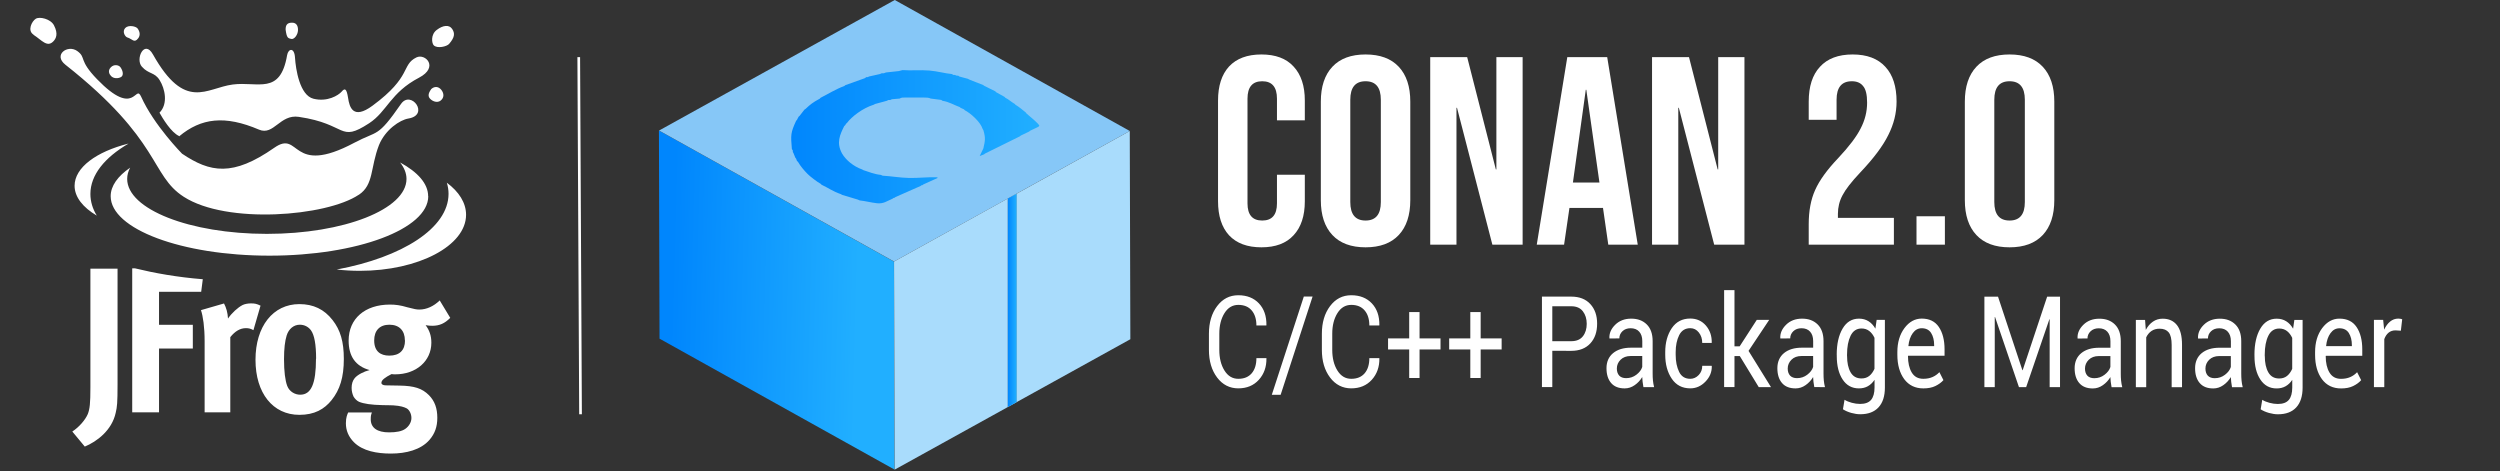 <svg width="1400" height="264" viewBox="0 0 1400 264" fill="none" xmlns="http://www.w3.org/2000/svg">
<rect x="0" y="0" width="1400" height="264" fill="#333333" stroke="none"/>
<path d="M501 263.003L369.331 189.647L369 73.102L500.602 146.459L500.934 263.003H501Z" fill="url(#paint0_linear_203_3)"/>
<path d="M500.67 146.458L369.068 73.102L501.067 0L632.67 73.356L500.67 146.458Z" fill="#86C7F7"/>
<path fill-rule="evenodd" clip-rule="evenodd" d="M503.717 39.758L496.101 40.584L494.975 41.029H493.782L492.723 41.473L486.762 42.807L485.901 43.188H485.106L484.377 43.76L473.383 47.697L472.853 48.142C467.886 49.984 463.846 52.588 459.541 54.747L459.077 55.255C455.169 57.351 453.845 58.431 451.129 60.971L450.467 61.416L447.751 64.909L447.221 65.354L446.294 67.132L445.831 67.64C442.718 74.436 442.784 75.516 443.446 83.454L443.976 84.28V85.106L444.374 85.804L445.367 88.281L445.831 88.853L446.294 90.123L446.824 90.568C448.414 93.299 450.334 95.458 452.255 97.427C453.315 98.57 457.819 102.064 459.607 102.953L460.07 103.461C463.713 105.112 466.362 107.208 470.932 108.732L471.528 109.113L480.404 111.781L481.397 112.225C484.444 112.543 487.689 113.432 491.067 113.813C494.776 114.258 496.763 112.543 499.809 111.273L500.406 110.828H500.803L501.399 110.384L515.506 104.159L516.103 103.715H516.5L517.096 103.27L525.242 99.587L524.514 99.269C519.745 99.079 514.116 99.777 508.949 99.65C503.783 99.523 498.948 98.634 494.246 98.38L493.253 97.935C489.808 97.618 486.364 96.221 483.45 95.268L482.788 94.887C478.019 93.236 473.648 89.615 471.528 85.932C468.283 79.962 470.27 75.579 472.787 70.562L473.317 70.117L473.78 69.291L474.31 68.847C476.893 65.354 483.119 60.527 489.345 58.621L490.007 58.24L496.564 56.462L497.491 56.017H498.485L499.478 55.573L503.85 55.192C504.909 54.557 505.439 54.62 506.963 54.62H517.096C518.686 54.62 520.076 54.62 521.202 55.192L527.097 55.954L527.825 56.462C531.402 56.97 534.383 58.876 537.429 59.955L537.959 60.4L539.813 61.225L540.277 61.734C543.456 63.321 549.086 68.275 550.278 72.213L550.676 72.848C552 77.294 551.669 78.755 550.676 83.137L550.278 83.963L548.622 87.392L551.073 86.44L551.603 85.995L571.141 76.341L571.671 75.897L576.307 73.674L576.837 73.229L581.473 71.006L582.003 70.498C582.202 69.546 576.175 64.782 574.85 63.575L574.386 62.94C572.797 61.67 570.545 59.765 568.69 58.685L568.227 58.177C566.372 57.161 564.783 55.573 562.995 54.747L562.531 54.239L557.828 51.635L557.365 51.127L551.205 48.078L550.609 47.634L542.728 44.522L542.065 44.141L537.297 42.87L536.568 42.362H535.707L534.78 41.981H533.919L533.058 41.473C529.15 41.092 524.911 39.886 520.54 39.504C515.308 39.06 510.208 39.631 505.505 39.25L503.651 39.695L503.717 39.758Z" fill="url(#paint1_linear_203_3)"/>
<path d="M500.669 146.459L501 263.004L564.383 227.945V111.147L500.669 146.459Z" fill="#A9DCFC"/>
<path d="M633 189.964L632.669 73.356L569.285 108.478V225.213L633 189.964Z" fill="#A9DCFC"/>
<path d="M569.285 108.479L564.384 111.146V227.944L569.285 225.213V108.479Z" fill="#A9DCFC"/>
<path d="M569.285 108.479L564.384 111.146V227.944L569.285 225.213V108.479Z" fill="url(#paint2_linear_203_3)"/>
<path d="M709.151 200.534L709.201 200.734C709.275 205.48 707.852 209.462 704.964 212.673C702.052 215.884 698.224 217.478 693.435 217.478C688.645 217.478 684.627 215.46 681.571 211.391C678.514 207.327 677 202.181 677 195.924V186.913C677 180.656 678.518 175.515 681.571 171.446C684.627 167.382 688.575 165.335 693.435 165.335C698.294 165.335 702.147 166.87 705.01 169.911C707.873 172.952 709.271 177.021 709.197 182.05L709.147 182.25H703.587C703.587 178.697 702.696 175.88 700.938 173.834C699.181 171.758 696.677 170.734 693.455 170.734C690.233 170.734 687.63 172.269 685.704 175.369C683.778 178.468 682.816 182.279 682.816 186.855V195.953C682.816 200.558 683.778 204.428 685.704 207.498C687.63 210.597 690.205 212.132 693.455 212.132C696.706 212.132 699.16 211.109 700.938 209.062C702.696 207.015 703.587 204.174 703.587 200.563L709.147 200.534H709.151ZM717.166 221.089H712.208L730.136 166.076H735.045L717.162 221.089H717.166ZM772.398 200.534L772.447 200.734C772.522 205.48 771.099 209.462 768.211 212.673C765.299 215.884 761.471 217.478 756.681 217.478C751.892 217.478 747.874 215.46 744.817 211.391C741.761 207.327 740.247 202.181 740.247 195.924V186.913C740.247 180.656 741.765 175.515 744.817 171.446C747.874 167.382 751.822 165.335 756.681 165.335C761.541 165.335 765.393 166.87 768.256 169.911C771.119 172.952 772.518 177.021 772.443 182.05L772.394 182.25H766.833C766.833 178.697 765.942 175.88 764.185 173.834C762.428 171.758 759.924 170.734 756.702 170.734C753.48 170.734 750.877 172.269 748.951 175.369C747.024 178.468 746.063 182.279 746.063 186.855V195.953C746.063 200.558 747.024 204.428 748.951 207.498C750.877 210.597 753.451 212.132 756.702 212.132C759.952 212.132 762.407 211.109 764.185 209.062C765.942 207.015 766.833 204.174 766.833 200.563H772.394V200.534H772.398ZM794.95 189.501H806.694V195.7H794.95V211.679H789.15V195.7H777.311V189.501H789.15V174.774H794.95V189.501ZM829.172 189.501H840.917V195.7H829.172V211.679H823.372V195.7H811.533V189.501H823.372V174.774H829.172V189.501ZM869.289 196.44V216.766H863.489V166.105H879.903C884.474 166.105 888.038 167.499 890.587 170.286C893.137 173.074 894.416 176.738 894.391 181.29C894.391 185.895 893.116 189.564 890.563 192.323C888.013 195.081 884.449 196.475 879.879 196.475L869.289 196.445V196.44ZM869.289 191.065H879.903C882.816 191.065 884.981 190.154 886.425 188.307C887.869 186.46 888.566 184.126 888.566 181.343C888.566 178.561 887.844 176.197 886.4 174.321C884.957 172.445 882.791 171.504 879.903 171.504H869.289V191.065ZM920.309 216.766C920.115 215.631 919.946 214.632 919.851 213.755C919.756 212.878 919.682 212.02 919.657 211.138C918.572 212.956 917.178 214.466 915.421 215.685C913.688 216.908 911.811 217.502 909.815 217.502C906.494 217.502 903.965 216.508 902.233 214.491C900.5 212.473 899.634 209.715 899.634 206.187C899.634 202.659 900.863 199.788 903.338 197.742C905.793 195.724 909.138 194.701 913.375 194.701H919.682V190.978C919.682 188.76 919.104 187.025 917.974 185.749C916.844 184.467 915.231 183.814 913.135 183.814C911.258 183.814 909.72 184.384 908.565 185.49C907.41 186.601 906.832 187.937 906.832 189.501L901.321 189.559L901.271 189.36C901.127 186.631 902.212 184.131 904.522 181.855C906.832 179.579 909.819 178.444 913.474 178.444C917.129 178.444 919.996 179.526 922.186 181.684C924.376 183.843 925.482 186.972 925.482 191.065V209.203C925.482 210.538 925.531 211.849 925.651 213.097C925.771 214.349 925.989 215.572 926.303 216.791H920.309V216.762V216.766ZM910.681 211.762C912.777 211.762 914.674 211.138 916.361 209.856C918.044 208.575 919.154 207.127 919.657 205.48V199.369H913.135C910.801 199.369 908.924 200.081 907.529 201.445C906.135 202.839 905.434 204.486 905.434 206.362C905.434 208.039 905.867 209.349 906.758 210.344C907.624 211.284 908.948 211.767 910.681 211.767V211.762ZM946.566 212.132C948.348 212.132 949.911 211.421 951.26 210.027C952.609 208.633 953.256 206.898 953.256 204.852H958.504L958.599 205.051C958.673 208.292 957.493 211.192 955.059 213.696C952.63 216.225 949.787 217.478 946.566 217.478C942.09 217.478 938.625 215.685 936.191 212.078C933.761 208.497 932.532 204.004 932.532 198.628V197.176C932.532 191.86 933.761 187.396 936.191 183.785C938.645 180.174 942.086 178.385 946.541 178.385C950.101 178.385 953.013 179.691 955.278 182.279C957.538 184.896 958.648 188.078 958.574 191.86L958.524 192.059H953.252C953.252 189.754 952.625 187.795 951.351 186.202C950.076 184.579 948.488 183.785 946.561 183.785C943.723 183.785 941.628 185.091 940.328 187.708C939.029 190.325 938.377 193.478 938.377 197.205V198.658C938.377 202.439 939.029 205.621 940.304 208.238C941.578 210.855 943.674 212.132 946.561 212.132H946.566ZM974.291 199.394H971.308V216.766H965.508V162.465H971.308V193.936H974.22L983.799 179.121H990.754L979.179 196.494L991.765 216.796H984.905L974.291 199.398V199.394ZM1016 216.766C1015.81 215.631 1015.64 214.632 1015.54 213.755C1015.45 212.873 1015.37 212.02 1015.35 211.138C1014.26 212.956 1012.87 214.466 1011.11 215.685C1009.38 216.908 1007.5 217.502 1005.51 217.502C1002.18 217.502 999.656 216.508 997.924 214.491C996.191 212.473 995.325 209.715 995.325 206.187C995.325 202.659 996.554 199.788 999.029 197.742C1001.48 195.724 1004.83 194.701 1009.07 194.701H1015.37V190.978C1015.37 188.76 1014.8 187.025 1013.67 185.749C1012.53 184.467 1010.92 183.814 1008.83 183.814C1006.95 183.814 1005.41 184.384 1004.26 185.49C1003.1 186.601 1002.52 187.937 1002.52 189.501L997.012 189.559L996.962 189.36C996.818 186.631 997.903 184.131 1000.21 181.855C1002.52 179.579 1005.51 178.444 1009.16 178.444C1012.82 178.444 1015.69 179.526 1017.88 181.684C1020.07 183.843 1021.17 186.972 1021.17 191.065V209.203C1021.17 210.538 1021.22 211.849 1021.34 213.097C1021.46 214.349 1021.68 215.572 1021.99 216.791L1016 216.762V216.766ZM1006.37 211.762C1008.47 211.762 1010.36 211.138 1012.05 209.856C1013.74 208.575 1014.84 207.127 1015.35 205.48V199.369H1008.83C1006.49 199.369 1004.61 200.051 1003.22 201.445C1001.83 202.839 1001.12 204.486 1001.12 206.362C1001.12 208.039 1001.56 209.349 1002.45 210.344C1003.34 211.284 1004.64 211.767 1006.37 211.767V211.762ZM1028.56 198.653C1028.56 192.595 1029.67 187.708 1031.86 184.009C1034.05 180.286 1037.1 178.439 1041.03 178.439C1043.05 178.439 1044.83 178.921 1046.37 179.891C1047.91 180.856 1049.19 182.25 1050.22 184.043L1050.92 179.126H1055.54V216.995C1055.54 221.83 1054.36 225.524 1051.98 228.111C1049.59 230.699 1046.18 231.976 1041.7 231.976C1040.16 231.976 1038.52 231.717 1036.74 231.235C1034.96 230.723 1033.4 230.07 1032.05 229.188L1032.94 223.872C1034.07 224.583 1035.42 225.124 1036.98 225.548C1038.57 225.977 1040.11 226.201 1041.65 226.201C1044.49 226.201 1046.53 225.431 1047.81 223.925C1049.09 222.39 1049.74 220.085 1049.74 216.986V212.692C1048.7 214.286 1047.45 215.451 1046.01 216.274C1044.57 217.098 1042.88 217.497 1040.98 217.497C1037.08 217.497 1034.05 215.821 1031.86 212.493C1029.67 209.164 1028.59 204.788 1028.59 199.359V198.648H1028.57L1028.56 198.653ZM1034.36 199.364C1034.36 203.146 1035.01 206.187 1036.33 208.492C1037.66 210.797 1039.68 211.932 1042.42 211.932C1044.18 211.932 1045.62 211.45 1046.8 210.509C1047.98 209.569 1048.94 208.233 1049.71 206.528V189.184C1048.97 187.591 1048.01 186.314 1046.8 185.373C1045.6 184.433 1044.15 183.95 1042.47 183.95C1039.7 183.95 1037.66 185.315 1036.33 188.015C1035.01 190.744 1034.34 194.243 1034.34 198.589V199.359H1034.36V199.364ZM1077.08 217.502C1072.51 217.502 1068.95 215.767 1066.37 212.327C1063.82 208.857 1062.52 204.311 1062.52 198.682V197.147C1062.52 191.748 1063.85 187.284 1066.5 183.726C1069.14 180.203 1072.37 178.41 1076.17 178.41C1080.43 178.41 1083.63 179.974 1085.75 183.103C1087.86 186.231 1088.95 190.407 1088.95 195.612V199.223H1068.56L1068.47 199.394C1068.47 203.175 1069.16 206.245 1070.58 208.604C1072 210.962 1074.14 212.127 1077.06 212.127C1079.03 212.127 1080.74 211.786 1082.23 211.133C1083.72 210.48 1084.97 209.569 1086.06 208.404L1088.32 212.868C1087.19 214.174 1085.67 215.256 1083.82 216.167C1081.97 217.078 1079.7 217.502 1077.08 217.502H1077.08ZM1076.17 183.814C1074.14 183.814 1072.46 184.725 1071.14 186.572C1069.81 188.419 1069 190.778 1068.71 193.653L1068.76 193.824H1083.12V193.253C1083.12 190.524 1082.55 188.249 1081.42 186.46C1080.31 184.725 1078.55 183.814 1076.17 183.814H1076.17ZM1132.53 207.298H1132.7L1146.4 166.129H1153.61V216.791H1147.81V178.809L1147.65 178.78L1134.65 216.791H1130.61L1117.23 177.528L1117.06 177.557V216.791H1111.26V166.129H1118.89L1132.53 207.298ZM1182.47 216.796C1182.28 215.66 1182.11 214.661 1182.01 213.784C1181.9 212.917 1181.83 212.044 1181.82 211.167C1180.73 212.985 1179.34 214.496 1177.58 215.714C1175.85 216.937 1173.97 217.531 1171.98 217.531C1168.65 217.531 1166.13 216.537 1164.39 214.52C1162.66 212.502 1161.79 209.744 1161.79 206.216C1161.79 202.688 1163.02 199.818 1165.5 197.771C1167.95 195.753 1171.3 194.73 1175.54 194.73H1181.84V191.007C1181.84 188.79 1181.27 187.055 1180.14 185.778C1179 184.496 1177.39 183.843 1175.3 183.843C1173.42 183.843 1171.88 184.413 1170.73 185.52C1169.57 186.631 1168.99 187.966 1168.99 189.53L1163.48 189.589L1163.43 189.389C1163.29 186.66 1164.37 184.16 1166.68 181.884C1168.99 179.608 1171.98 178.473 1175.63 178.473C1179.29 178.473 1182.16 179.555 1184.35 181.714C1186.54 183.872 1187.64 187.001 1187.64 191.095V209.232C1187.64 210.568 1187.69 211.879 1187.81 213.126C1187.93 214.379 1188.15 215.602 1188.46 216.82H1182.47V216.791V216.796ZM1172.84 211.791C1174.94 211.791 1176.84 211.167 1178.52 209.885C1180.21 208.604 1181.31 207.157 1181.82 205.509V199.398H1175.3C1172.96 199.398 1171.08 200.11 1169.69 201.474C1168.3 202.868 1167.59 204.515 1167.59 206.391C1167.59 208.068 1168.03 209.379 1168.92 210.373C1169.79 211.313 1171.11 211.796 1172.84 211.796V211.791ZM1201.24 179.15L1201.65 184.75C1202.71 182.761 1204.03 181.197 1205.64 180.115C1207.25 179.004 1209.06 178.468 1211.1 178.468C1214.54 178.468 1217.19 179.662 1219.09 182.05C1220.97 184.438 1221.93 188.107 1221.93 193.054V216.82H1216.13V193.195C1216.13 189.866 1215.58 187.508 1214.47 186.143C1213.36 184.779 1211.68 184.067 1209.39 184.067C1207.61 184.067 1206.09 184.496 1204.84 185.349C1203.59 186.202 1202.6 187.396 1201.88 188.902V216.849H1196.08V179.18H1201.23V179.15H1201.24ZM1249.92 216.791C1249.73 215.655 1249.56 214.656 1249.47 213.779C1249.37 212.897 1249.3 212.044 1249.27 211.162C1248.19 212.98 1246.79 214.491 1245.04 215.709C1243.3 216.932 1241.43 217.527 1239.43 217.527C1236.11 217.527 1233.58 216.532 1231.85 214.515C1230.12 212.498 1229.25 209.739 1229.25 206.211C1229.25 202.683 1230.48 199.813 1232.95 197.766C1235.41 195.748 1238.75 194.725 1242.99 194.725H1249.3V191.002C1249.3 188.785 1248.72 187.05 1247.59 185.773C1246.46 184.491 1244.85 183.838 1242.75 183.838C1240.87 183.838 1239.33 184.409 1238.18 185.515C1237.02 186.626 1236.45 187.961 1236.45 189.525L1230.94 189.584L1230.89 189.384C1230.74 186.655 1231.83 184.155 1234.14 181.879C1236.45 179.604 1239.43 178.468 1243.09 178.468C1246.74 178.468 1249.61 179.55 1251.8 181.709C1253.99 183.868 1255.1 186.996 1255.1 191.09V209.228C1255.1 210.563 1255.15 211.874 1255.27 213.121C1255.39 214.374 1255.6 215.597 1255.92 216.815H1249.92V216.786V216.791ZM1240.3 211.786C1242.39 211.786 1244.29 211.162 1245.98 209.881C1247.66 208.599 1248.77 207.152 1249.27 205.505V199.394H1242.75C1240.42 199.394 1238.54 200.105 1237.14 201.47C1235.75 202.863 1235.05 204.51 1235.05 206.387C1235.05 208.063 1235.48 209.374 1236.37 210.368C1237.26 211.308 1238.56 211.791 1240.3 211.791V211.786ZM1262.49 198.677C1262.49 192.62 1263.59 187.732 1265.78 184.033C1267.97 180.31 1271.03 178.463 1274.95 178.463C1276.97 178.463 1278.75 178.946 1280.29 179.915C1281.83 180.88 1283.11 182.274 1284.14 184.067L1284.84 179.15H1289.46V217.02C1289.46 221.854 1288.28 225.548 1285.9 228.136C1283.52 230.723 1280.1 232 1275.62 232C1274.09 232 1272.45 231.742 1270.67 231.259C1268.88 230.748 1267.32 230.095 1265.97 229.213L1266.86 223.896C1267.99 224.607 1269.34 225.148 1270.9 225.572C1272.49 226.001 1274.03 226.225 1275.57 226.225C1278.41 226.225 1280.46 225.455 1281.74 223.949C1283.01 222.444 1283.66 220.109 1283.66 217.01V212.717C1282.63 214.31 1281.38 215.475 1279.93 216.299C1278.49 217.122 1276.81 217.522 1274.91 217.522C1271.01 217.522 1267.98 215.845 1265.79 212.517C1263.59 209.189 1262.51 204.813 1262.51 199.384V198.672H1262.49L1262.49 198.677ZM1268.29 199.389C1268.29 203.17 1268.94 206.211 1270.26 208.516C1271.58 210.821 1273.6 211.957 1276.35 211.957C1278.1 211.957 1279.55 211.474 1280.73 210.534C1281.91 209.593 1282.87 208.258 1283.64 206.552V189.209C1282.89 187.615 1281.93 186.338 1280.73 185.398C1279.52 184.457 1278.08 183.975 1276.4 183.975C1273.63 183.975 1271.58 185.339 1270.26 188.039C1268.93 190.739 1268.26 194.267 1268.26 198.614V199.384H1268.29V199.389ZM1311.01 217.527C1306.43 217.527 1302.87 215.792 1300.3 212.351C1297.75 208.882 1296.45 204.335 1296.45 198.706V197.171C1296.45 191.772 1297.77 187.308 1300.42 183.751C1303.07 180.227 1306.29 178.434 1310.09 178.434C1314.35 178.434 1317.56 179.998 1319.67 183.127C1321.79 186.255 1322.87 190.432 1322.87 195.636V199.247H1302.49L1302.4 199.418C1302.4 203.2 1303.09 206.27 1304.51 208.628C1305.93 210.987 1308.07 212.152 1310.98 212.152C1312.96 212.152 1314.67 211.81 1316.16 211.157C1317.65 210.504 1318.9 209.593 1319.99 208.428L1322.25 212.892C1321.12 214.198 1319.6 215.28 1317.75 216.191C1315.89 217.103 1313.63 217.527 1311.01 217.527ZM1310.09 183.838C1308.07 183.838 1306.39 184.75 1305.06 186.597C1303.74 188.444 1302.92 190.802 1302.63 193.677L1302.68 193.848H1317.05V193.278C1317.05 190.549 1316.47 188.273 1315.34 186.485C1314.24 184.75 1312.48 183.838 1310.09 183.838H1310.09ZM1344.48 185.203L1341.5 185.003C1339.96 185.003 1338.68 185.432 1337.62 186.285C1336.56 187.138 1335.77 188.361 1335.2 189.896V216.791H1329.4V179.121H1334.57L1335.12 184.608C1336.04 182.644 1337.14 181.139 1338.47 180.062C1339.79 178.98 1341.33 178.415 1343.04 178.415C1343.47 178.415 1343.88 178.444 1344.27 178.527C1344.65 178.614 1344.99 178.697 1345.23 178.785L1344.48 185.213V185.203Z" fill="white"/>
<path d="M706.4 138.5C698.5 138.5 692.45 136.25 688.25 131.75C684.15 127.25 682.1 120.9 682.1 112.7V56.3C682.1 48.1 684.15 41.75 688.25 37.25C692.45 32.75 698.5 30.5 706.4 30.5C714.3 30.5 720.3 32.75 724.4 37.25C728.6 41.75 730.7 48.1 730.7 56.3V67.4H715.1V55.25C715.1 48.75 712.35 45.5 706.85 45.5C701.35 45.5 698.6 48.75 698.6 55.25V113.9C698.6 120.3 701.35 123.5 706.85 123.5C712.35 123.5 715.1 120.3 715.1 113.9V97.85H730.7V112.7C730.7 120.9 728.6 127.25 724.4 131.75C720.3 136.25 714.3 138.5 706.4 138.5ZM764.715 138.5C756.615 138.5 750.415 136.2 746.115 131.6C741.815 127 739.665 120.5 739.665 112.1V56.9C739.665 48.5 741.815 42 746.115 37.4C750.415 32.8 756.615 30.5 764.715 30.5C772.815 30.5 779.015 32.8 783.315 37.4C787.615 42 789.765 48.5 789.765 56.9V112.1C789.765 120.5 787.615 127 783.315 131.6C779.015 136.2 772.815 138.5 764.715 138.5ZM764.715 123.5C770.415 123.5 773.265 120.05 773.265 113.15V55.85C773.265 48.95 770.415 45.5 764.715 45.5C759.015 45.5 756.165 48.95 756.165 55.85V113.15C756.165 120.05 759.015 123.5 764.715 123.5ZM800.923 32H821.623L837.673 94.85H837.973V32H852.673V137H835.723L815.923 60.35H815.623V137H800.923V32ZM877.687 32H900.037L917.137 137H900.637L897.637 116.15V116.45H878.887L875.887 137H860.587L877.687 32ZM895.687 102.2L888.337 50.3H888.037L880.837 102.2H895.687ZM925.142 32H945.842L961.892 94.85H962.192V32H976.892V137H959.942L940.142 60.35H939.842V137H925.142V32ZM1012.88 125.6C1012.88 118.1 1014.08 111.7 1016.48 106.4C1018.88 101 1023.18 95.05 1029.38 88.55C1035.48 82.05 1039.68 76.5 1041.98 71.9C1044.38 67.3 1045.58 62.5 1045.58 57.5C1045.58 53 1044.83 49.9 1043.33 48.2C1041.93 46.4 1039.83 45.5 1037.03 45.5C1031.33 45.5 1028.48 48.95 1028.48 55.85V67.1H1012.88V56.9C1012.88 48.4 1014.98 41.9 1019.18 37.4C1023.38 32.8 1029.48 30.5 1037.48 30.5C1045.48 30.5 1051.58 32.8 1055.78 37.4C1059.98 41.9 1062.08 48.4 1062.08 56.9C1062.08 63.3 1060.53 69.55 1057.43 75.65C1054.43 81.75 1049.18 88.75 1041.68 96.65C1036.78 101.85 1033.48 106.1 1031.78 109.4C1030.08 112.6 1029.23 116.05 1029.23 119.75V122H1060.58V137H1012.88V125.6ZM1073.24 121.1H1089.14V137H1073.24V121.1ZM1125.36 138.5C1117.26 138.5 1111.06 136.2 1106.76 131.6C1102.46 127 1100.31 120.5 1100.31 112.1V56.9C1100.31 48.5 1102.46 42 1106.76 37.4C1111.06 32.8 1117.26 30.5 1125.36 30.5C1133.46 30.5 1139.66 32.8 1143.96 37.4C1148.26 42 1150.41 48.5 1150.41 56.9V112.1C1150.41 120.5 1148.26 127 1143.96 131.6C1139.66 136.2 1133.46 138.5 1125.36 138.5ZM1125.36 123.5C1131.06 123.5 1133.91 120.05 1133.91 113.15V55.85C1133.91 48.95 1131.06 45.5 1125.36 45.5C1119.66 45.5 1116.81 48.95 1116.81 55.85V113.15C1116.81 120.05 1119.66 123.5 1125.36 123.5Z" fill="white"/>
<path d="M324.1 32L325.1 232" stroke="white" stroke-width="1.5" stroke-miterlimit="10"/>
<path d="M62.172 42.556C63.648 44.148 66.214 44.015 67.754 43.153C69.293 42.291 68.973 39.837 67.497 37.715C66.599 36.388 63.84 35.791 62.044 37.715C60.247 39.572 61.145 41.495 62.172 42.556ZM18.736 19.475C23.42 22.46 26.5 26.97 30.093 22.924C31.247 21.598 32.787 19.077 30.221 14.169C28.36 10.588 22.137 9.128 20.02 10.521C17.838 11.848 15.143 17.154 18.8 19.409M71.411 21.001C74.041 21.797 75.196 24.383 77.377 21.465C78.468 20.072 78.597 18.149 77.121 16.026C76.223 14.7 71.924 13.771 70.127 15.695C68.331 17.618 69.935 20.536 71.347 21.001M241.432 49.985C239.699 52.372 239.635 54.03 240.854 55.291C242.137 56.683 244.832 57.877 246.821 56.285C248.746 54.694 248.746 52.372 247.142 50.316C245.474 48.26 243.228 48.26 241.432 49.918M242.907 25.378C244.896 27.368 250.286 26.041 251.505 24.582C254.712 20.868 254.841 18.613 253.173 16.159C251.505 13.705 248.04 14.103 244.575 16.756C241.111 19.343 241.752 24.251 242.907 25.378ZM159.95 16.623C160.591 21.465 161.361 21.332 163.03 21.797C164.698 22.261 166.815 19.541 166.879 16.889C166.943 14.236 165.788 12.577 163.286 12.71C160.784 12.776 159.886 14.103 159.95 16.689M100.282 76.183C95.791 74.127 91.108 66.301 89.311 63.117C94.315 58.076 92.326 49.587 89.439 44.944C86.616 40.301 83.216 41.628 79.431 37.317C75.645 33.072 80.842 21.863 85.654 30.485C103.683 62.586 115.552 49.255 130.308 47.332C144.488 45.474 156.934 53.5 160.784 30.883C161.426 27.169 164.89 26.307 165.211 32.408C165.596 38.51 167.777 53.367 175.54 55.291C183.304 57.214 189.463 53.434 191.324 51.311C193.12 49.189 194.082 49.52 194.916 54.76C195.686 60 197.675 67.229 208.582 59.204C230.91 42.755 224.558 36.388 233.219 32.143C238.159 29.756 245.923 37.582 234.695 43.485C218.591 51.908 216.859 62.387 206.722 69.02C189.591 80.162 194.852 69.484 167.328 65.438C156.742 63.846 153.342 76.117 145.065 72.601C125.946 64.444 112.665 66.035 100.282 76.382M200.883 109.08C182.79 121.218 126.972 125.728 102.913 110.208C84.05 98.07 90.53 78.77 36.637 36.255C29.579 30.684 37.92 24.781 43.245 28.562C48.506 32.342 43.694 33.337 54.344 44.347C75.838 66.566 75.645 46.602 79.046 54.163C86.167 70.081 101.95 86.065 101.95 86.065C117.733 96.677 130.309 98.999 153.598 82.749C168.355 72.402 162.324 99.198 198.509 79.897C211.726 72.867 211.149 77.51 224.558 58.209C230.14 50.184 240.79 64.377 228.728 66.367C223.916 67.163 215.768 72.601 212.239 81.224C207.299 93.958 209.416 103.442 200.947 109.08M239.763 109.876C239.763 102.846 233.925 96.346 224.045 90.973C226.354 93.892 227.637 97.009 227.637 100.193C227.637 117.172 192.607 130.967 149.428 130.967C106.249 130.967 71.218 117.172 71.218 100.193C71.218 98.004 71.796 95.948 72.886 93.892C65.957 98.667 61.979 104.106 61.979 109.876C61.979 128.248 101.758 143.171 150.904 143.171C200.049 143.171 239.828 128.248 239.828 109.876M261 120.289C261 113.59 257.022 107.356 250.221 102.315C250.863 104.371 251.184 106.427 251.184 108.55C251.184 127.717 225.264 144.1 188.565 150.931C192.735 151.395 197.034 151.661 201.461 151.661C234.374 151.661 261 137.6 261 120.289ZM71.86 80.428C53.959 84.938 41.769 93.825 41.769 104.039C41.769 110.34 46.453 116.177 54.216 120.753C51.842 116.906 50.623 112.794 50.623 108.616C50.623 98.004 58.579 88.254 71.86 80.494M252.21 178.124L246.243 168.242C242.907 171.492 238.865 173.349 234.887 173.349C233.091 173.349 232.129 173.084 228.151 172.089C224.173 170.895 221.414 170.563 218.334 170.563C204.348 170.563 195.237 178.456 195.237 190.726C195.237 199.547 199.087 205.052 206.978 207.241C203.77 208.037 200.242 209.828 198.638 211.751C197.483 213.144 196.905 215.001 196.905 217.19C196.905 219.047 197.354 220.705 197.996 222.098C198.766 223.358 199.793 224.419 201.076 225.016C203.642 226.077 207.812 226.74 214.228 226.873C217.564 226.873 219.553 227.006 220.323 227.006C224.301 227.271 226.29 227.934 227.83 228.73C229.306 229.659 230.396 231.781 230.396 234.103C230.396 236.424 228.985 238.745 226.996 240.138C225.071 241.531 221.991 242.128 217.885 242.128C211.277 242.128 207.62 239.608 207.62 234.832C207.62 232.71 207.812 232.245 208.261 230.985H194.981C194.467 232.113 193.697 233.771 193.697 237.021C193.697 241.067 195.173 244.582 198.189 247.633C203.129 252.607 211.149 254 218.912 254C227.445 254 235.721 251.878 240.533 246.306C243.549 242.791 244.896 238.944 244.896 233.97C244.896 228.598 243.421 224.552 240.213 221.302C236.363 217.455 232 216.062 223.66 215.93L215.961 215.797C214.485 215.797 213.587 215.2 213.587 214.404C213.587 212.812 215.64 211.353 219.233 209.496C220.323 209.629 220.708 209.629 221.35 209.629C233.027 209.629 241.56 202.2 241.56 191.92C241.56 187.94 240.469 184.956 238.352 182.104C240.148 182.369 240.726 182.435 242.073 182.435C246.051 182.435 249.002 181.175 252.146 177.992M226.803 190.66C226.803 196.165 223.724 199.149 218.014 199.149C213.009 199.149 209.545 196.695 209.545 190.66C209.545 185.088 212.624 181.839 218.078 181.839C223.531 181.839 226.739 185.088 226.739 190.66M185.678 224.087C190.361 218.251 192.543 211.287 192.543 201.006C192.543 191.323 190.618 184.823 186.255 179.252C181.571 173.216 175.476 170.298 167.649 170.298C152.892 170.298 143.076 182.767 143.076 201.471C143.076 220.174 152.828 232.312 167.649 232.312C176.118 232.312 181.571 229.195 185.742 224.021M176.952 200.874C176.952 214.935 174.257 221.037 168.098 221.037C165.339 221.037 162.131 219.445 160.848 216.129C159.693 213.078 159.052 207.971 159.052 201.139C159.052 195.236 159.565 190.991 160.527 187.874C161.682 184.16 164.505 181.839 167.906 181.839C170.472 181.839 172.717 183.032 174.129 184.956C176.054 187.609 177.016 192.915 177.016 200.874M40.55 241.73L47.48 250.087C54.216 247.301 62.685 241 64.802 231.118C65.572 227.868 65.829 225.746 65.829 215.266V150.467H50.623V216.991C50.623 225.746 50.303 228.996 49.148 231.914C47.736 235.164 44.336 239.143 40.486 241.664M75.581 150.268H74.041V230.919H89.054V195.17H107.981V181.905H89.054V163.4H112.665L113.563 156.37C99.32 155.242 86.424 152.921 75.581 150.268ZM125.368 169.966L112.537 173.681C113.691 177.063 114.59 183.099 114.59 191.124V230.919H128.961V188.803C131.656 185.42 134.543 183.762 137.751 183.762C139.355 183.762 140.51 184.094 141.921 184.889L145.899 171.16C143.654 170.099 142.691 169.9 140.51 169.9C138.906 169.9 136.981 170.232 135.826 170.829C133.131 172.221 129.731 175.339 127.678 178.39C127.486 175.007 126.716 172.354 125.432 169.9" fill="white"/>
<defs>
<linearGradient id="paint0_linear_203_3" x1="375.888" y1="166.592" x2="480.462" y2="169.354" gradientUnits="userSpaceOnUse">
<stop stop-color="#0086FD"/>
<stop offset="1" stop-color="#21AFFF"/>
</linearGradient>
<linearGradient id="paint1_linear_203_3" x1="442.983" y1="76.595" x2="582.136" y2="76.595" gradientUnits="userSpaceOnUse">
<stop stop-color="#0086FD"/>
<stop offset="1" stop-color="#21AFFF"/>
</linearGradient>
<linearGradient id="paint2_linear_203_3" x1="564.384" y1="168.18" x2="569.285" y2="168.18" gradientUnits="userSpaceOnUse">
<stop stop-color="#0086FD"/>
<stop offset="1" stop-color="#21AFFF"/>
</linearGradient>
</defs>
</svg>
